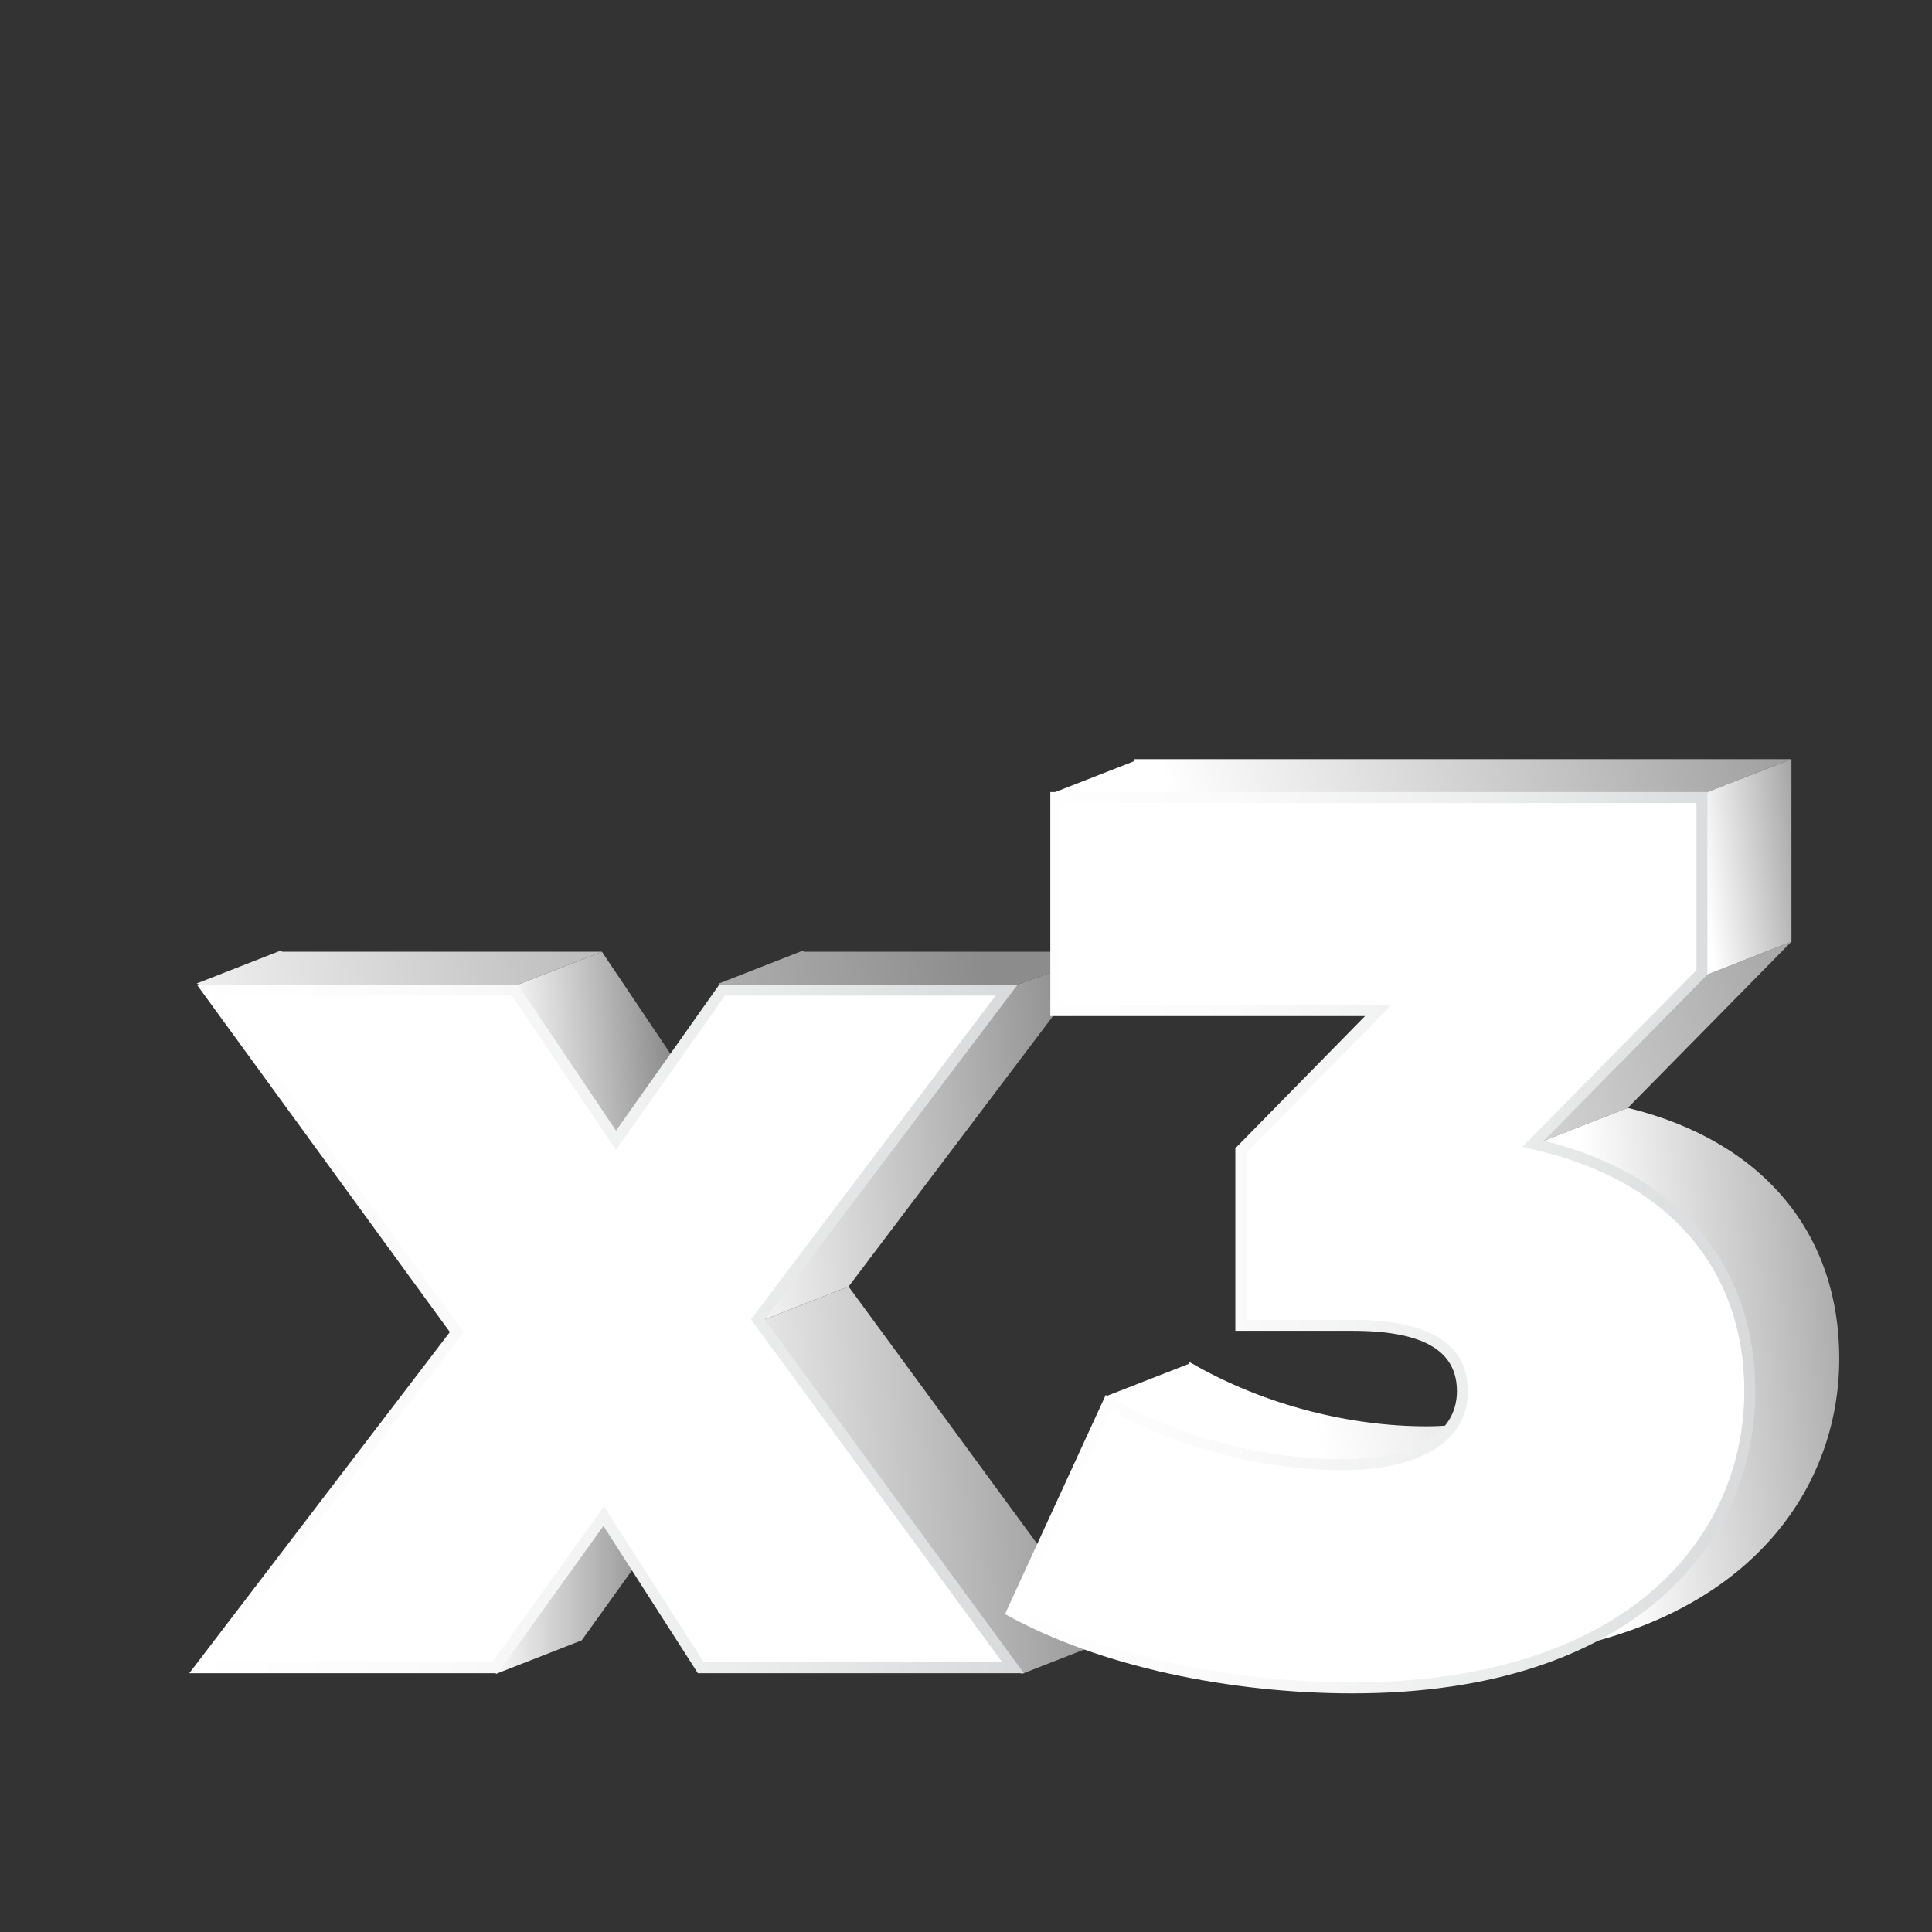 <?xml version="1.0" encoding="utf-8"?>
<!-- Generator: Adobe Illustrator 28.2.0, SVG Export Plug-In . SVG Version: 6.00 Build 0)  -->
<svg version="1.1" id="Modo_de_aislamiento" xmlns="http://www.w3.org/2000/svg" xmlns:xlink="http://www.w3.org/1999/xlink"
	 x="0px" y="0px" viewBox="0 0 1200 1200" style="enable-background:new 0 0 1200 1200;" xml:space="preserve">
<rect x="0" y="0" width="1200" height="1200" fill="#333333" stroke="none"/>
<style type="text/css">
	.st0{fill:url(#SVGID_1_);}
	.st1{fill:url(#SVGID_00000061469387307947870550000004962981499461305272_);}
	.st2{fill:url(#SVGID_00000139264357129782402660000014854360751045818290_);}
	.st3{fill:url(#SVGID_00000058550522451990452190000011774272921051860117_);}
	.st4{fill:url(#SVGID_00000011028593955125157610000014830136969518385083_);}
	.st5{fill:url(#SVGID_00000025429154100288232730000006703300827978464422_);}
	.st6{fill:#FFFFFF;}
	.st7{fill:url(#SVGID_00000047758557852470455500000011164542364654748040_);}
	.st8{fill:url(#SVGID_00000058585010165457326180000011430493120306076843_);}
	.st9{fill:url(#SVGID_00000038404174434041258690000010128287350588941494_);}
	.st10{fill:url(#SVGID_00000101093217554880313820000014178753252244226212_);}
</style>
<g>
	<linearGradient id="SVGID_1_" gradientUnits="userSpaceOnUse" x1="709.264" y1="909.789" x2="415.497" y2="931.749">
		<stop  offset="0" style="stop-color:#8C8C8C"/>
		<stop  offset="1" style="stop-color:#FFFFFF"/>
	</linearGradient>
	<polygon class="st0" points="408.85,919.38 444.1,839.6 474.88,819.54 527.07,799.12 688.15,1018.84 686.29,1018.84 
		687.01,1019.22 634.82,1039.64 603.05,1023.78 604.06,1018.84 485.64,1018.84 427,927.38 408.85,952.61 393.56,926.32 	"/>
	
		<linearGradient id="SVGID_00000154383612898596988580000003444456118211868803_" gradientUnits="userSpaceOnUse" x1="636.027" y1="727.911" x2="84.308" y2="835.39">
		<stop  offset="0" style="stop-color:#8C8C8C"/>
		<stop  offset="1" style="stop-color:#FFFFFF"/>
	</linearGradient>
	<polygon style="fill:url(#SVGID_00000154383612898596988580000003444456118211868803_);" points="424.49,853.18 568.92,623.4 
		632.04,611.55 682.75,593.11 684.22,591.13 499.73,591.13 498.72,590.45 446.53,610.87 442.02,647.15 466.36,637.2 434.8,681.83 
		424,665.76 372.45,746.38 321.65,611.55 373.84,591.13 175.34,591.13 174.28,590.45 122.13,610.87 174.28,631.29 198.54,624.24 
		331.61,806.92 169.72,1018.84 309.96,1018.84 341.9,966.78 393.56,900.7 	"/>
	
		<linearGradient id="SVGID_00000123418785369420149880000016120753595011799476_" gradientUnits="userSpaceOnUse" x1="416.829" y1="664.918" x2="314.87" y2="673.872">
		<stop  offset="0" style="stop-color:#8C8C8C"/>
		<stop  offset="1" style="stop-color:#FFFFFF"/>
	</linearGradient>
	<polygon style="fill:url(#SVGID_00000123418785369420149880000016120753595011799476_);" points="424,665.76 372.45,746.38 
		321.65,611.55 373.84,591.13 	"/>
	
		<linearGradient id="SVGID_00000065051071087905967700000010715300045984522392_" gradientUnits="userSpaceOnUse" x1="676.28" y1="699.314" x2="441.68" y2="716.187">
		<stop  offset="0" style="stop-color:#8C8C8C"/>
		<stop  offset="1" style="stop-color:#FFFFFF"/>
	</linearGradient>
	<polygon style="fill:url(#SVGID_00000065051071087905967700000010715300045984522392_);" points="682.75,593.11 527.07,799.12 
		474.88,819.54 447.54,821.48 568.92,623.4 632.04,611.55 	"/>
	
		<linearGradient id="SVGID_00000102546894925673237840000018329903436698848431_" gradientUnits="userSpaceOnUse" x1="408.281" y1="983.152" x2="301.712" y2="982.864">
		<stop  offset="0" style="stop-color:#8C8C8C"/>
		<stop  offset="1" style="stop-color:#FFFFFF"/>
	</linearGradient>
	<polygon style="fill:url(#SVGID_00000102546894925673237840000018329903436698848431_);" points="408.85,952.61 361.31,1018.84 
		360.34,1019.22 308.15,1039.64 302.28,1031.37 309.96,1018.84 341.9,966.78 382.36,926.32 	"/>
	
		<linearGradient id="SVGID_00000156564547870803071190000010382529079909489057_" gradientUnits="userSpaceOnUse" x1="117.565" y1="825.413" x2="635.962" y2="825.413">
		<stop  offset="0" style="stop-color:#FFFFFF"/>
		<stop  offset="0.305" style="stop-color:#FAFAFA"/>
		<stop  offset="0.684" style="stop-color:#EAEBEB"/>
		<stop  offset="1" style="stop-color:#D8D9DA"/>
	</linearGradient>
	<path style="fill:url(#SVGID_00000156564547870803071190000010382529079909489057_);" d="M433.45,1039.26l-58.64-91.48
		l-65.68,91.48H117.57l161.85-211.89l-157.16-215.8h199.38l60.99,90.7l64.12-90.7h185.31L474.89,819.55l161.07,219.71H433.45z"/>
	<polygon class="st6" points="437.17,1032.46 375.13,935.67 305.64,1032.46 131.33,1032.46 287.91,827.47 135.63,618.37 
		318.01,618.37 382.49,714.25 450.27,618.37 618.38,618.37 466.41,819.49 622.53,1032.46 	"/>
</g>
<g>
	
		<linearGradient id="SVGID_00000011735369169026222680000016952339021887541686_" gradientUnits="userSpaceOnUse" x1="1234.451" y1="655.058" x2="786.735" y2="759.51">
		<stop  offset="0" style="stop-color:#8C8C8C"/>
		<stop  offset="1" style="stop-color:#FFFFFF"/>
	</linearGradient>
	<path style="fill:url(#SVGID_00000011735369169026222680000016952339021887541686_);" d="M1060.51,605.3l52.19-20.42
		l-101.63,103.24l-52.19,20.42l-25.69,24.09l57.8,84.76l5.78,167.83l-34.13,40.42c-21.39,3.76-44.85,5.74-70.46,5.74
		c-75.01,0-157.16-16.45-215.8-49.28l35.23-76.57l-1.9,0.25l-22.7-38.56l51.47-20.12l0.46-1.05
		c46.91,27.38,100.87,39.87,146.99,39.87c41.43,0,71.17-14.05,71.17-42.19c0-23.46-18.02-37.55-64.93-37.55h-72.69V692.8l80.54-82.1
		H704.56v-99.02l-6.2,1.65l-45.4-20.42l51.6-20.17v-1.22h408.14l-52.19,20.42L1031.7,608.8L1060.51,605.3z"/>
	
		<linearGradient id="SVGID_00000000215019425455239860000017882515772523565441_" gradientUnits="userSpaceOnUse" x1="1203.711" y1="836.563" x2="995.405" y2="856.076">
		<stop  offset="0" style="stop-color:#8C8C8C"/>
		<stop  offset="1" style="stop-color:#FFFFFF"/>
	</linearGradient>
	<path style="fill:url(#SVGID_00000000215019425455239860000017882515772523565441_);" d="M1142.4,843.71
		c0,80.12-54.72,160.24-179.77,181.92l34.13-40.42l-5.78-167.83l-57.8-84.76l25.69-24.09l52.19-20.42
		C1097.05,709.21,1142.4,767.86,1142.4,843.71z"/>
	
		<linearGradient id="SVGID_00000102544582514065478770000015586535665516820909_" gradientUnits="userSpaceOnUse" x1="1137.999" y1="532.103" x2="1057.599" y2="541.97">
		<stop  offset="0" style="stop-color:#8C8C8C"/>
		<stop  offset="1" style="stop-color:#FFFFFF"/>
	</linearGradient>
	<polygon style="fill:url(#SVGID_00000102544582514065478770000015586535665516820909_);" points="1112.7,471.52 1112.7,584.88 
		1060.51,605.3 1031.7,608.8 1060.51,491.94 	"/>
	
		<linearGradient id="SVGID_00000023989193632426506180000012846040998748133274_" gradientUnits="userSpaceOnUse" x1="624.218" y1="771.854" x2="1090.229" y2="771.854">
		<stop  offset="0" style="stop-color:#FFFFFF"/>
		<stop  offset="0.305" style="stop-color:#FAFAFA"/>
		<stop  offset="0.684" style="stop-color:#EAEBEB"/>
		<stop  offset="1" style="stop-color:#D8D9DA"/>
	</linearGradient>
	<path style="fill:url(#SVGID_00000023989193632426506180000012846040998748133274_);" d="M1090.23,864.12
		c0,93.83-75.06,187.66-250.21,187.66c-75.06,0-157.16-16.42-215.8-49.26l62.55-136.05c46.92,27.37,100.86,39.88,147,39.88
		c41.44,0,71.15-14.08,71.15-42.22c0-23.46-17.98-37.53-64.9-37.53h-72.72V713.21l80.54-82.1H652.37V491.93h408.15v113.38
		L958.87,708.52C1044.88,729.63,1090.23,788.27,1090.23,864.12z"/>
	<path class="st6" d="M840.02,1044.97c-76.3,0-153.06-16.9-206.96-45.39l56.8-123.55c43.23,23.65,95.24,37.12,143.91,37.12
		c48.81,0,77.96-18.33,77.96-49.03c0-29.42-24.12-44.34-71.7-44.34h-65.91V715.99l89.94-91.68H659.17V498.74h394.54v103.78
		L945.62,712.28l11.63,2.85c80.19,19.68,126.17,73.99,126.17,148.99c0,48.03-20.27,92.02-57.07,123.87
		C983.27,1025.26,918.84,1044.97,840.02,1044.97z"/>
</g>
</svg>
